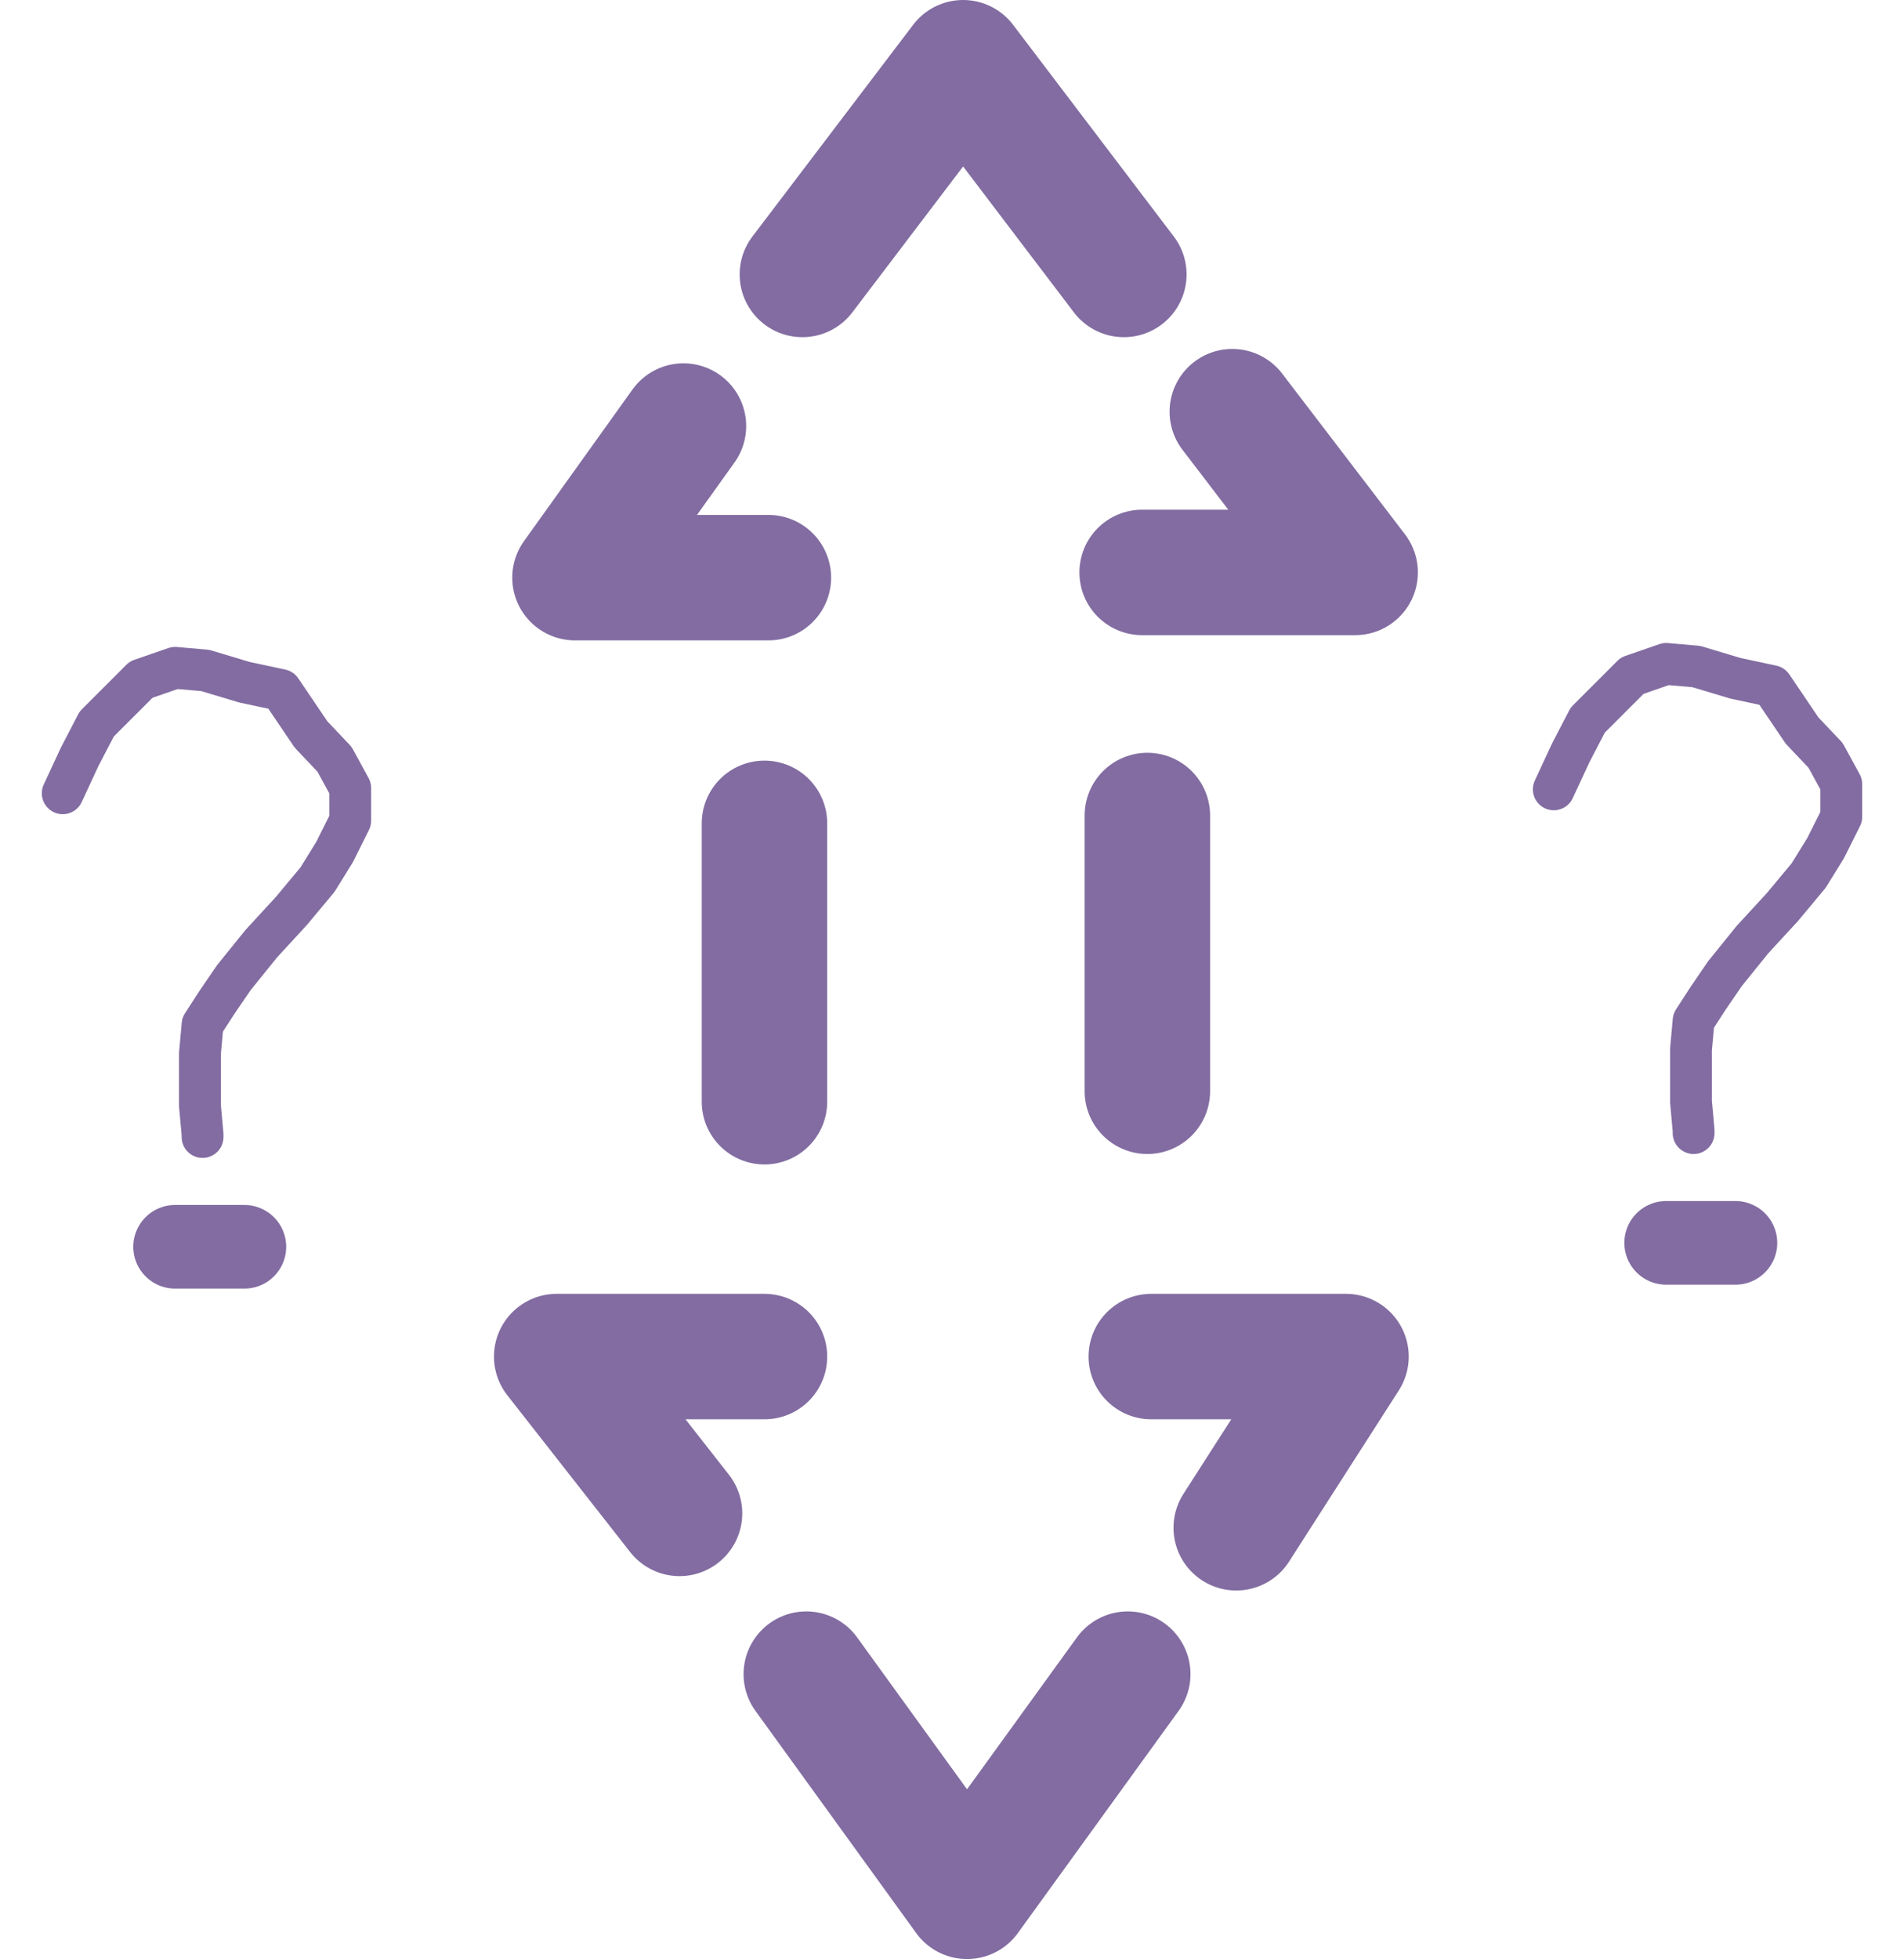 <?xml version="1.0" encoding="UTF-8"?>

<svg xmlns="http://www.w3.org/2000/svg" version="1.2" baseProfile="tiny" xml:space="preserve" style="shape-rendering:geometricPrecision; fill-rule:evenodd;" width="14.57mm" height="14.99mm" viewBox="-7.37 -7.42 14.57 14.99">
  <title>TWRDEF51</title>
  <desc>two way route of a traffic separation scheme, with the direction not defined in the data</desc>
  <rect style="stroke:black;stroke-width:0.32;display:none;" fill="none" x="-6.89" y="-6.94" height="14.03" width="13.61"/>
  <rect style="stroke:blue;stroke-width:0.32;display:none;" fill="none" x="-6.89" y="-6.94" height="14.03" width="13.61"/>
  <path d=" M -1.23,-5.32 L 0,-6.94 L 1.23,-5.32" style="stroke-linecap:round;stroke-linejoin:round;fill:none;stroke:#826CA1;" stroke-width="0.96" />
  <path d=" M -2.14,-4.16 L -2.97,-3 L -1.49,-3" style="stroke-linecap:round;stroke-linejoin:round;fill:none;stroke:#826CA1;" stroke-width="0.96" />
  <path d=" M 1.37,-3.04 L 3,-3.04 L 2.06,-4.27" style="stroke-linecap:round;stroke-linejoin:round;fill:none;stroke:#826CA1;" stroke-width="0.96" />
  <path d=" M -1.52,-1.12 L -1.52,1.01" style="stroke-linecap:round;stroke-linejoin:round;fill:none;stroke:#826CA1;" stroke-width="0.96" />
  <path d=" M 1.41,-1.18 L 1.41,0.93" style="stroke-linecap:round;stroke-linejoin:round;fill:none;stroke:#826CA1;" stroke-width="0.96" />
  <path d=" M -1.2,5.39 L 0.03,7.09 L 1.26,5.39" style="stroke-linecap:round;stroke-linejoin:round;fill:none;stroke:#826CA1;" stroke-width="0.96" />
  <path d=" M -1.52,2.96 L -3.11,2.96 L -2.17,4.16" style="stroke-linecap:round;stroke-linejoin:round;fill:none;stroke:#826CA1;" stroke-width="0.96" />
  <path d=" M 1.44,2.96 L 2.93,2.96 L 2.09,4.27" style="stroke-linecap:round;stroke-linejoin:round;fill:none;stroke:#826CA1;" stroke-width="0.96" />
  <path d=" M -6.89,-1.35 L -6.76,-1.63 L -6.63,-1.88 L -6.46,-2.05 L -6.29,-2.22 L -6.03,-2.31 L -5.8,-2.29 L -5.5,-2.2 L -5.22,-2.14 L -4.99,-1.8 L -4.81,-1.61 L -4.69,-1.39 L -4.69,-1.14 L -4.81,-0.9 L -4.94,-0.69 L -5.14,-0.45 L -5.37,-0.2 L -5.58,0.06 L -5.71,0.25 L -5.82,0.42 L -5.84,0.64 L -5.84,0.87 L -5.84,1.04 L -5.82,1.26 L -5.82,1.28" style="stroke-linecap:round;stroke-linejoin:round;fill:none;stroke:#826CA1;" stroke-width="0.32" />
  <path d=" M -6.03,2.12 L -5.5,2.12" style="stroke-linecap:round;stroke-linejoin:round;fill:none;stroke:#826CA1;" stroke-width="0.64" />
  <path d=" M 4.52,-1.38 L 4.65,-1.66 L 4.78,-1.91 L 4.95,-2.08 L 5.12,-2.25 L 5.38,-2.34 L 5.61,-2.32 L 5.91,-2.23 L 6.19,-2.17 L 6.42,-1.83 L 6.6,-1.64 L 6.72,-1.42 L 6.72,-1.17 L 6.6,-0.93 L 6.47,-0.72 L 6.27,-0.48 L 6.04,-0.23 L 5.83,0.03 L 5.7,0.22 L 5.59,0.39 L 5.57,0.61 L 5.57,0.84 L 5.57,1.01 L 5.59,1.23 L 5.59,1.25" style="stroke-linecap:round;stroke-linejoin:round;fill:none;stroke:#826CA1;" stroke-width="0.32" />
  <path d=" M 5.38,2.09 L 5.91,2.09" style="stroke-linecap:round;stroke-linejoin:round;fill:none;stroke:#826CA1;" stroke-width="0.64" />
  <circle style="stroke:red;stroke-width:0.64;display:none;" fill="none" cx="0" cy="0" r="1"/>
</svg>
